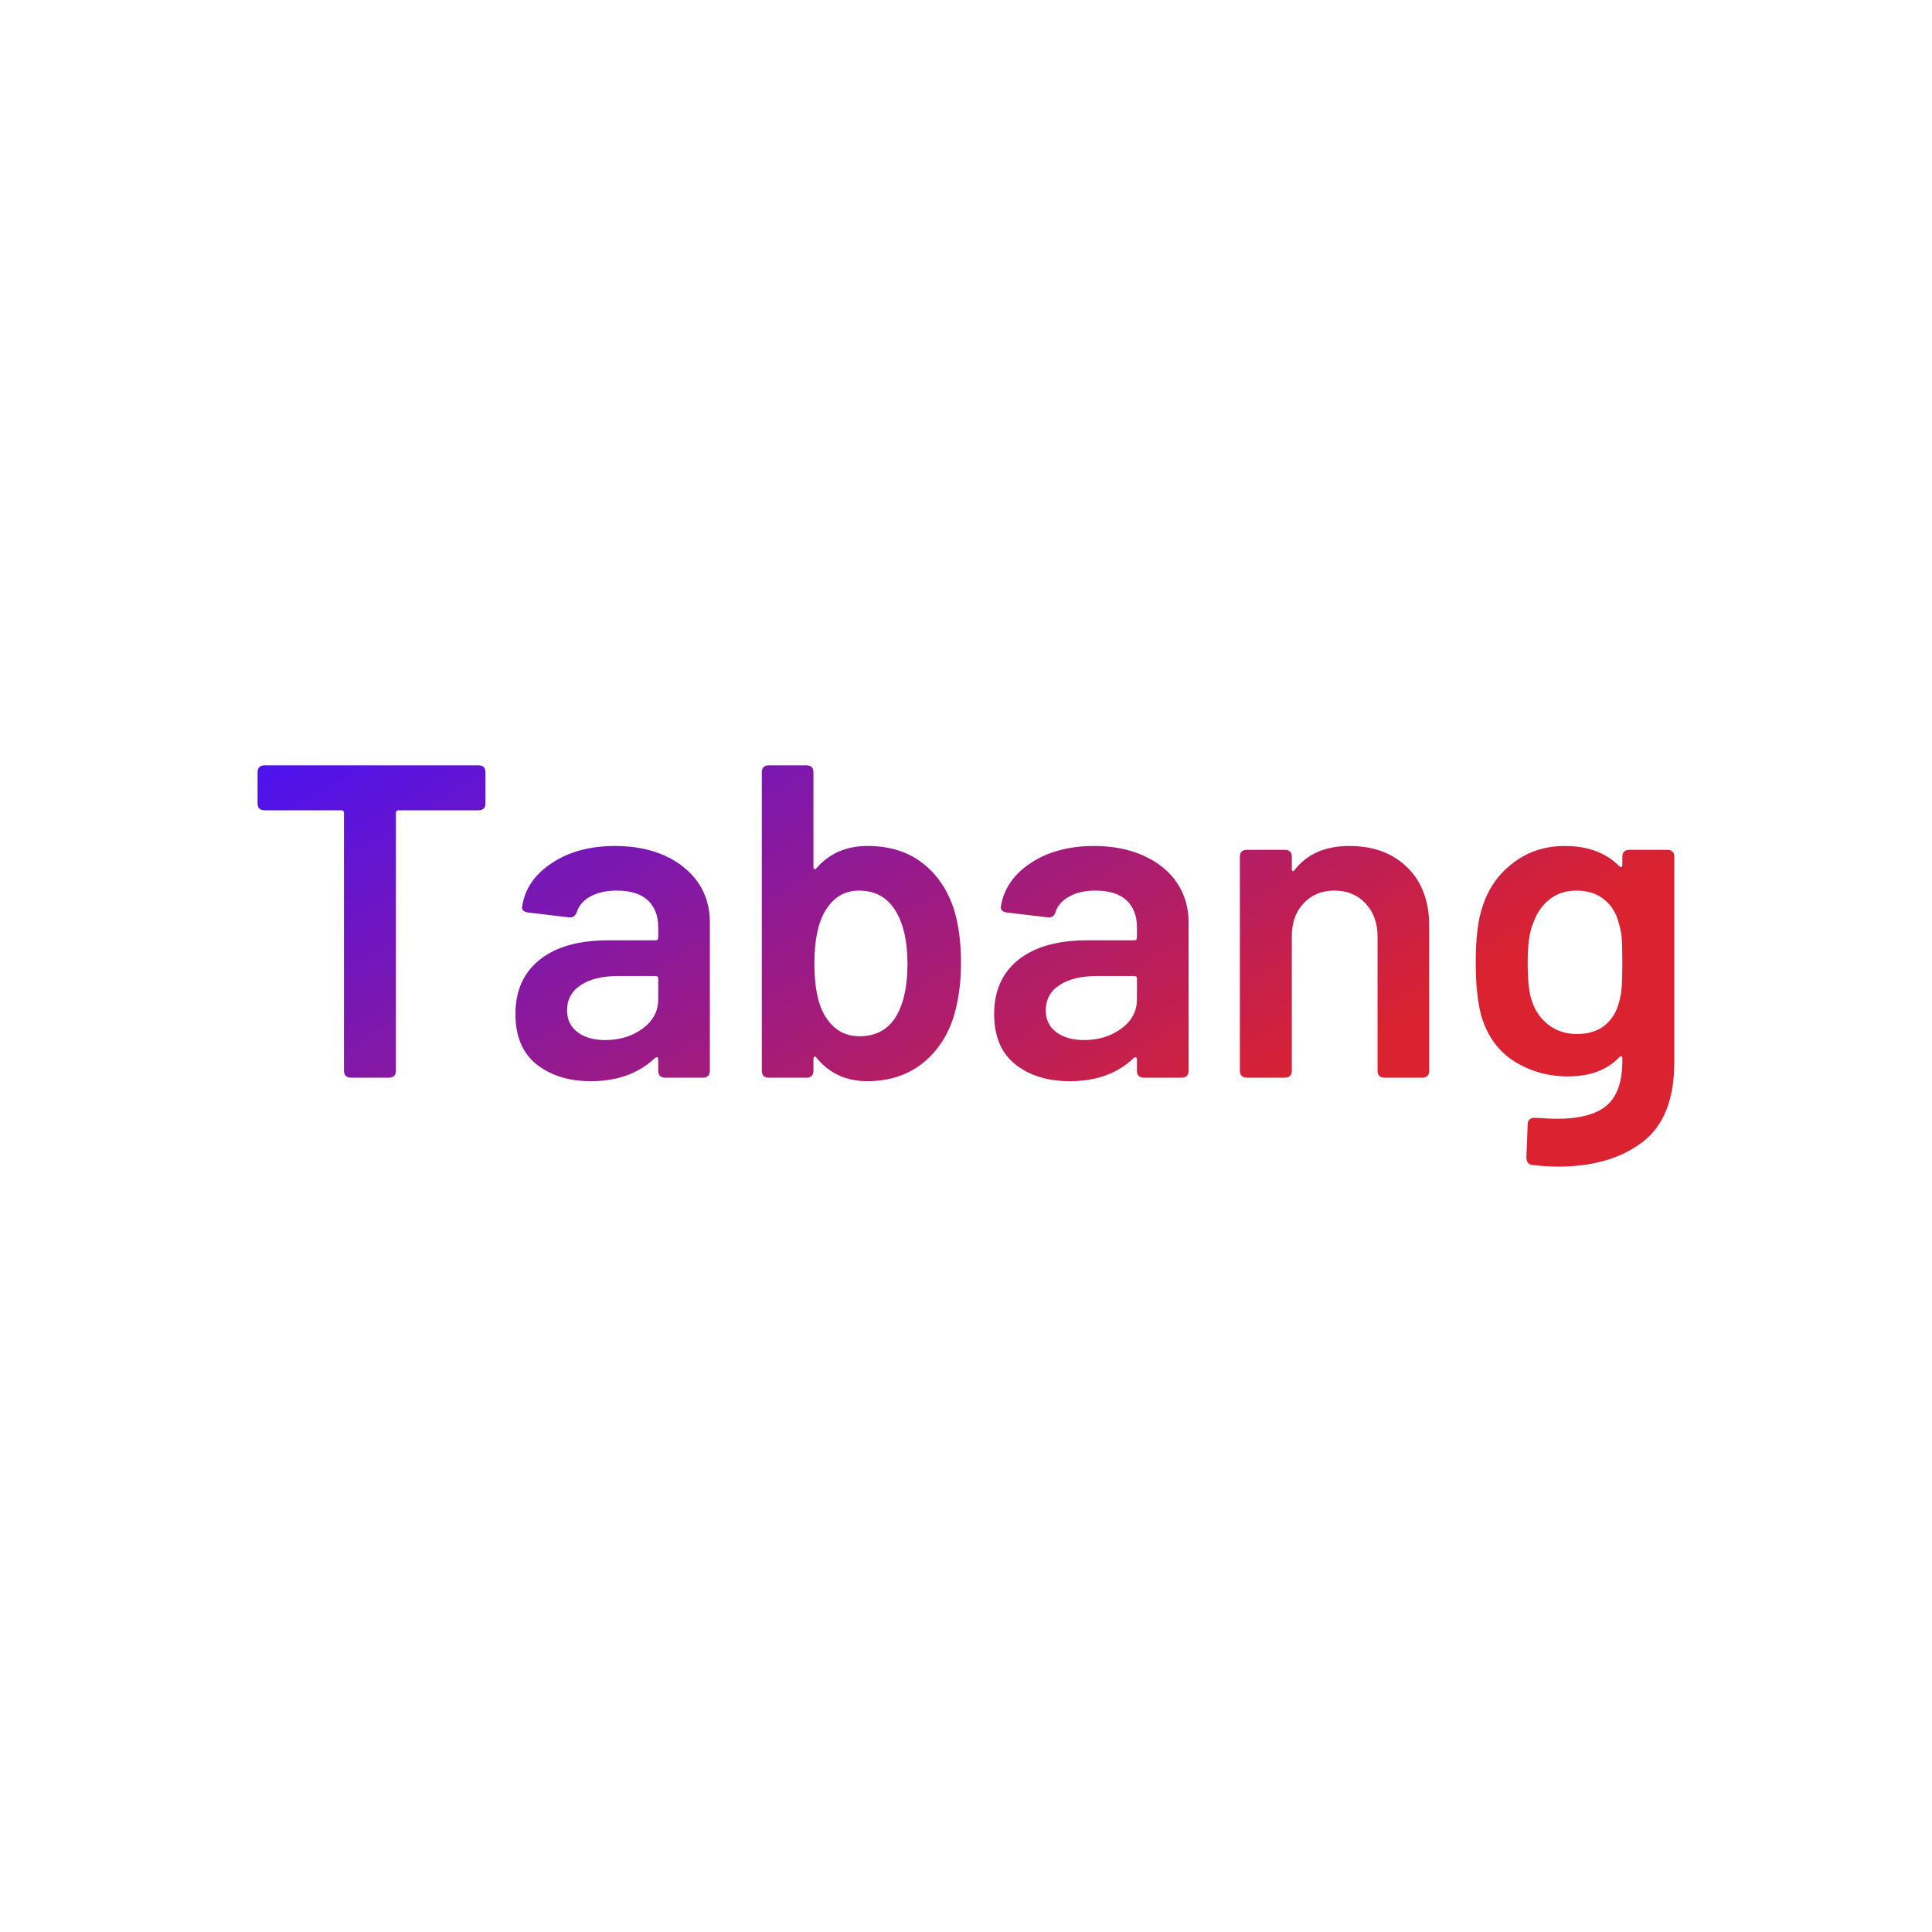 <svg data-v-fde0c5aa="" xmlns="http://www.w3.org/2000/svg" viewBox="0 0 300 300" class="font"><!----><defs data-v-fde0c5aa=""><!----></defs><!----><defs data-v-fde0c5aa=""><linearGradient data-v-fde0c5aa="" gradientTransform="rotate(25)" id="44ba6c4b-4827-4884-ae09-cae9797ed84e" x1="0%" y1="0%" x2="100%" y2="0%"><stop data-v-fde0c5aa="" offset="0%" stop-color="#4B12F1" stop-opacity="1"></stop><stop data-v-fde0c5aa="" offset="100%" stop-color="#DA2230" stop-opacity="1"></stop></linearGradient></defs><g data-v-fde0c5aa="" id="ac1f30b0-3d20-422c-800a-f1f2568abef5" fill="url(#44ba6c4b-4827-4884-ae09-cae9797ed84e)" transform="matrix(4.949,0,0,4.949,37.624,98.056)"><path d="M7.41 4.20L7.41 4.20Q7.63 4.20 7.63 4.42L7.63 4.42L7.63 5.39L7.63 5.39Q7.63 5.61 7.41 5.61L7.41 5.61L4.90 5.61L4.90 5.61Q4.82 5.61 4.82 5.70L4.82 5.70L4.82 13.78L4.82 13.78Q4.82 14 4.59 14L4.59 14L3.42 14L3.42 14Q3.19 14 3.19 13.78L3.19 13.78L3.19 5.70L3.19 5.70Q3.19 5.61 3.11 5.61L3.11 5.61L0.70 5.61L0.70 5.61Q0.48 5.61 0.48 5.39L0.48 5.39L0.48 4.42L0.48 4.42Q0.48 4.20 0.70 4.20L0.70 4.20L7.41 4.20ZM11.70 6.73L11.70 6.73Q12.59 6.73 13.27 7.04L13.27 7.04L13.27 7.04Q13.94 7.35 14.31 7.89L14.31 7.89L14.31 7.89Q14.67 8.43 14.67 9.11L14.67 9.11L14.67 13.78L14.67 13.78Q14.67 14 14.45 14L14.45 14L13.27 14L13.27 14Q13.05 14 13.05 13.78L13.05 13.78L13.05 13.43L13.05 13.43Q13.05 13.37 13.02 13.36L13.02 13.36L13.02 13.36Q12.99 13.36 12.95 13.38L12.95 13.38L12.95 13.38Q12.19 14.11 10.93 14.11L10.93 14.11L10.93 14.11Q9.90 14.11 9.23 13.58L9.23 13.58L9.23 13.58Q8.57 13.05 8.57 12.00L8.57 12.00L8.57 12.00Q8.57 10.91 9.33 10.30L9.33 10.30L9.33 10.30Q10.09 9.69 11.48 9.69L11.48 9.69L12.96 9.69L12.96 9.69Q13.05 9.69 13.05 9.60L13.05 9.60L13.05 9.28L13.05 9.28Q13.05 8.74 12.72 8.43L12.72 8.43L12.72 8.43Q12.39 8.13 11.75 8.13L11.75 8.13L11.75 8.13Q11.26 8.13 10.93 8.31L10.93 8.31L10.93 8.31Q10.61 8.48 10.50 8.79L10.50 8.79L10.50 8.79Q10.44 8.99 10.25 8.97L10.25 8.97L8.99 8.82L8.99 8.82Q8.88 8.81 8.82 8.76L8.82 8.76L8.82 8.76Q8.76 8.71 8.78 8.64L8.78 8.64L8.78 8.64Q8.90 7.80 9.71 7.27L9.71 7.27L9.71 7.27Q10.51 6.73 11.70 6.73L11.70 6.73ZM11.38 12.82L11.38 12.82Q12.07 12.82 12.56 12.46L12.56 12.46L12.56 12.46Q13.05 12.10 13.05 11.54L13.05 11.54L13.05 10.89L13.05 10.89Q13.05 10.81 12.96 10.81L12.96 10.81L11.80 10.81L11.80 10.81Q11.06 10.81 10.63 11.09L10.63 11.09L10.63 11.09Q10.19 11.37 10.19 11.89L10.19 11.89L10.19 11.89Q10.19 12.33 10.53 12.58L10.53 12.58L10.53 12.58Q10.86 12.82 11.38 12.82L11.38 12.82ZM22.32 8.69L22.32 8.69Q22.55 9.41 22.55 10.40L22.55 10.40L22.55 10.40Q22.55 11.37 22.30 12.15L22.30 12.15L22.30 12.15Q21.99 13.06 21.29 13.59L21.29 13.59L21.29 13.59Q20.59 14.11 19.61 14.11L19.61 14.11L19.61 14.11Q18.62 14.11 18.02 13.38L18.02 13.38L18.02 13.38Q17.99 13.33 17.95 13.34L17.95 13.34L17.95 13.34Q17.92 13.36 17.92 13.41L17.92 13.41L17.92 13.78L17.92 13.78Q17.92 14 17.70 14L17.70 14L16.52 14L16.52 14Q16.30 14 16.30 13.78L16.30 13.78L16.30 4.42L16.30 4.42Q16.30 4.20 16.52 4.20L16.52 4.20L17.70 4.20L17.70 4.20Q17.92 4.20 17.92 4.42L17.92 4.42L17.92 7.39L17.92 7.39Q17.92 7.45 17.95 7.46L17.95 7.46L17.95 7.46Q17.99 7.46 18.02 7.42L18.02 7.42L18.02 7.42Q18.63 6.73 19.61 6.73L19.61 6.73L19.61 6.73Q20.64 6.73 21.32 7.25L21.32 7.25L21.32 7.25Q22.01 7.77 22.32 8.69L22.32 8.69ZM20.54 12.03L20.54 12.03Q20.87 11.44 20.87 10.43L20.87 10.43L20.87 10.43Q20.87 9.34 20.47 8.72L20.47 8.72L20.47 8.72Q20.08 8.13 19.35 8.13L19.35 8.13L19.35 8.13Q18.68 8.13 18.30 8.75L18.30 8.75L18.30 8.75Q17.95 9.32 17.95 10.42L17.95 10.42L17.95 10.42Q17.95 11.49 18.27 12.04L18.27 12.04L18.27 12.04Q18.66 12.70 19.36 12.70L19.36 12.70L19.36 12.70Q20.17 12.70 20.54 12.03L20.54 12.03ZM26.73 6.73L26.73 6.73Q27.61 6.73 28.29 7.04L28.29 7.04L28.29 7.04Q28.97 7.35 29.33 7.89L29.33 7.89L29.33 7.89Q29.69 8.43 29.69 9.11L29.69 9.11L29.69 13.78L29.69 13.78Q29.69 14 29.47 14L29.47 14L28.29 14L28.29 14Q28.07 14 28.07 13.78L28.07 13.78L28.07 13.43L28.07 13.43Q28.07 13.37 28.04 13.36L28.04 13.36L28.04 13.36Q28.01 13.36 27.97 13.38L27.97 13.38L27.97 13.38Q27.22 14.11 25.96 14.11L25.96 14.11L25.96 14.11Q24.92 14.11 24.25 13.58L24.25 13.58L24.25 13.58Q23.59 13.05 23.59 12.00L23.59 12.00L23.59 12.00Q23.59 10.91 24.35 10.30L24.35 10.30L24.35 10.30Q25.12 9.69 26.50 9.69L26.50 9.69L27.99 9.69L27.99 9.69Q28.07 9.69 28.07 9.60L28.07 9.60L28.07 9.28L28.07 9.28Q28.07 8.74 27.74 8.43L27.74 8.43L27.74 8.43Q27.41 8.13 26.77 8.13L26.77 8.13L26.77 8.13Q26.28 8.13 25.96 8.31L25.96 8.31L25.96 8.31Q25.63 8.48 25.52 8.79L25.52 8.79L25.52 8.79Q25.47 8.99 25.27 8.97L25.27 8.97L24.01 8.82L24.01 8.82Q23.90 8.81 23.84 8.76L23.84 8.76L23.84 8.76Q23.79 8.71 23.80 8.64L23.80 8.64L23.80 8.64Q23.93 7.80 24.73 7.27L24.73 7.27L24.73 7.27Q25.54 6.73 26.73 6.73L26.73 6.73ZM26.40 12.82L26.40 12.82Q27.09 12.82 27.58 12.46L27.58 12.46L27.58 12.46Q28.07 12.10 28.07 11.54L28.07 11.54L28.07 10.89L28.07 10.89Q28.07 10.81 27.99 10.81L27.99 10.81L26.82 10.81L26.82 10.81Q26.08 10.81 25.65 11.09L25.65 11.09L25.65 11.09Q25.21 11.37 25.21 11.89L25.21 11.89L25.21 11.89Q25.21 12.33 25.55 12.58L25.55 12.58L25.55 12.58Q25.89 12.82 26.40 12.82L26.40 12.82ZM34.73 6.73L34.73 6.73Q35.88 6.73 36.56 7.41L36.56 7.41L36.56 7.41Q37.24 8.08 37.24 9.24L37.24 9.24L37.24 13.78L37.24 13.78Q37.24 14 37.02 14L37.02 14L35.84 14L35.84 14Q35.62 14 35.62 13.78L35.62 13.78L35.62 9.58L35.62 9.58Q35.62 8.93 35.24 8.53L35.24 8.53L35.24 8.53Q34.87 8.13 34.27 8.13L34.27 8.13L34.27 8.13Q33.67 8.13 33.30 8.53L33.30 8.53L33.30 8.53Q32.93 8.92 32.93 9.56L32.93 9.56L32.93 13.78L32.93 13.78Q32.93 14 32.70 14L32.70 14L31.53 14L31.53 14Q31.30 14 31.30 13.78L31.30 13.78L31.30 7.07L31.30 7.07Q31.30 6.85 31.53 6.85L31.53 6.85L32.70 6.85L32.70 6.85Q32.93 6.85 32.93 7.07L32.93 7.07L32.93 7.45L32.93 7.45Q32.93 7.50 32.96 7.52L32.96 7.52L32.96 7.52Q32.98 7.53 33.01 7.49L33.01 7.49L33.01 7.49Q33.60 6.73 34.73 6.73L34.73 6.73ZM43.30 7.07L43.30 7.07Q43.30 6.85 43.53 6.85L43.53 6.85L44.70 6.85L44.70 6.85Q44.93 6.85 44.93 7.07L44.93 7.07L44.93 13.52L44.93 13.52Q44.93 15.27 43.92 16.03L43.92 16.03L43.92 16.03Q42.91 16.79 41.29 16.79L41.29 16.79L41.29 16.79Q40.89 16.79 40.49 16.74L40.49 16.74L40.49 16.74Q40.29 16.73 40.29 16.49L40.29 16.49L40.33 15.46L40.33 15.46Q40.33 15.36 40.40 15.30L40.40 15.30L40.40 15.30Q40.47 15.25 40.59 15.26L40.59 15.26L40.59 15.26Q41.06 15.29 41.24 15.29L41.24 15.29L41.24 15.29Q42.31 15.29 42.80 14.88L42.80 14.88L42.80 14.88Q43.30 14.46 43.30 13.48L43.30 13.48L43.30 13.40L43.30 13.40Q43.30 13.34 43.27 13.33L43.27 13.33L43.27 13.33Q43.25 13.31 43.20 13.36L43.20 13.36L43.20 13.36Q42.63 13.96 41.59 13.96L41.59 13.96L41.59 13.96Q40.68 13.96 39.93 13.50L39.93 13.50L39.93 13.50Q39.17 13.03 38.88 12.08L38.88 12.08L38.88 12.08Q38.70 11.42 38.70 10.39L38.70 10.39L38.70 10.39Q38.70 9.23 38.92 8.61L38.92 8.61L38.92 8.61Q39.20 7.76 39.89 7.25L39.89 7.25L39.89 7.25Q40.57 6.73 41.50 6.73L41.50 6.73L41.50 6.73Q42.57 6.73 43.20 7.36L43.20 7.36L43.20 7.36Q43.25 7.41 43.27 7.39L43.27 7.39L43.27 7.39Q43.30 7.38 43.30 7.32L43.30 7.32L43.30 7.07ZM43.20 11.62L43.20 11.62Q43.26 11.41 43.28 11.16L43.28 11.16L43.28 11.16Q43.30 10.92 43.30 10.37L43.30 10.37L43.30 10.37Q43.30 9.84 43.28 9.61L43.28 9.61L43.28 9.61Q43.26 9.38 43.19 9.16L43.19 9.16L43.19 9.16Q43.08 8.69 42.73 8.41L42.73 8.41L42.73 8.41Q42.39 8.13 41.86 8.13L41.86 8.13L41.86 8.13Q41.36 8.13 41.01 8.41L41.01 8.41L41.01 8.41Q40.66 8.69 40.50 9.16L40.50 9.16L40.50 9.16Q40.33 9.55 40.33 10.39L40.33 10.39L40.33 10.39Q40.33 11.26 40.47 11.61L40.47 11.61L40.47 11.61Q40.61 12.05 40.98 12.34L40.98 12.34L40.98 12.34Q41.36 12.63 41.87 12.63L41.87 12.63L41.87 12.63Q42.42 12.63 42.76 12.35L42.76 12.35L42.76 12.35Q43.09 12.07 43.20 11.62L43.20 11.62Z"></path></g><!----><!----></svg>